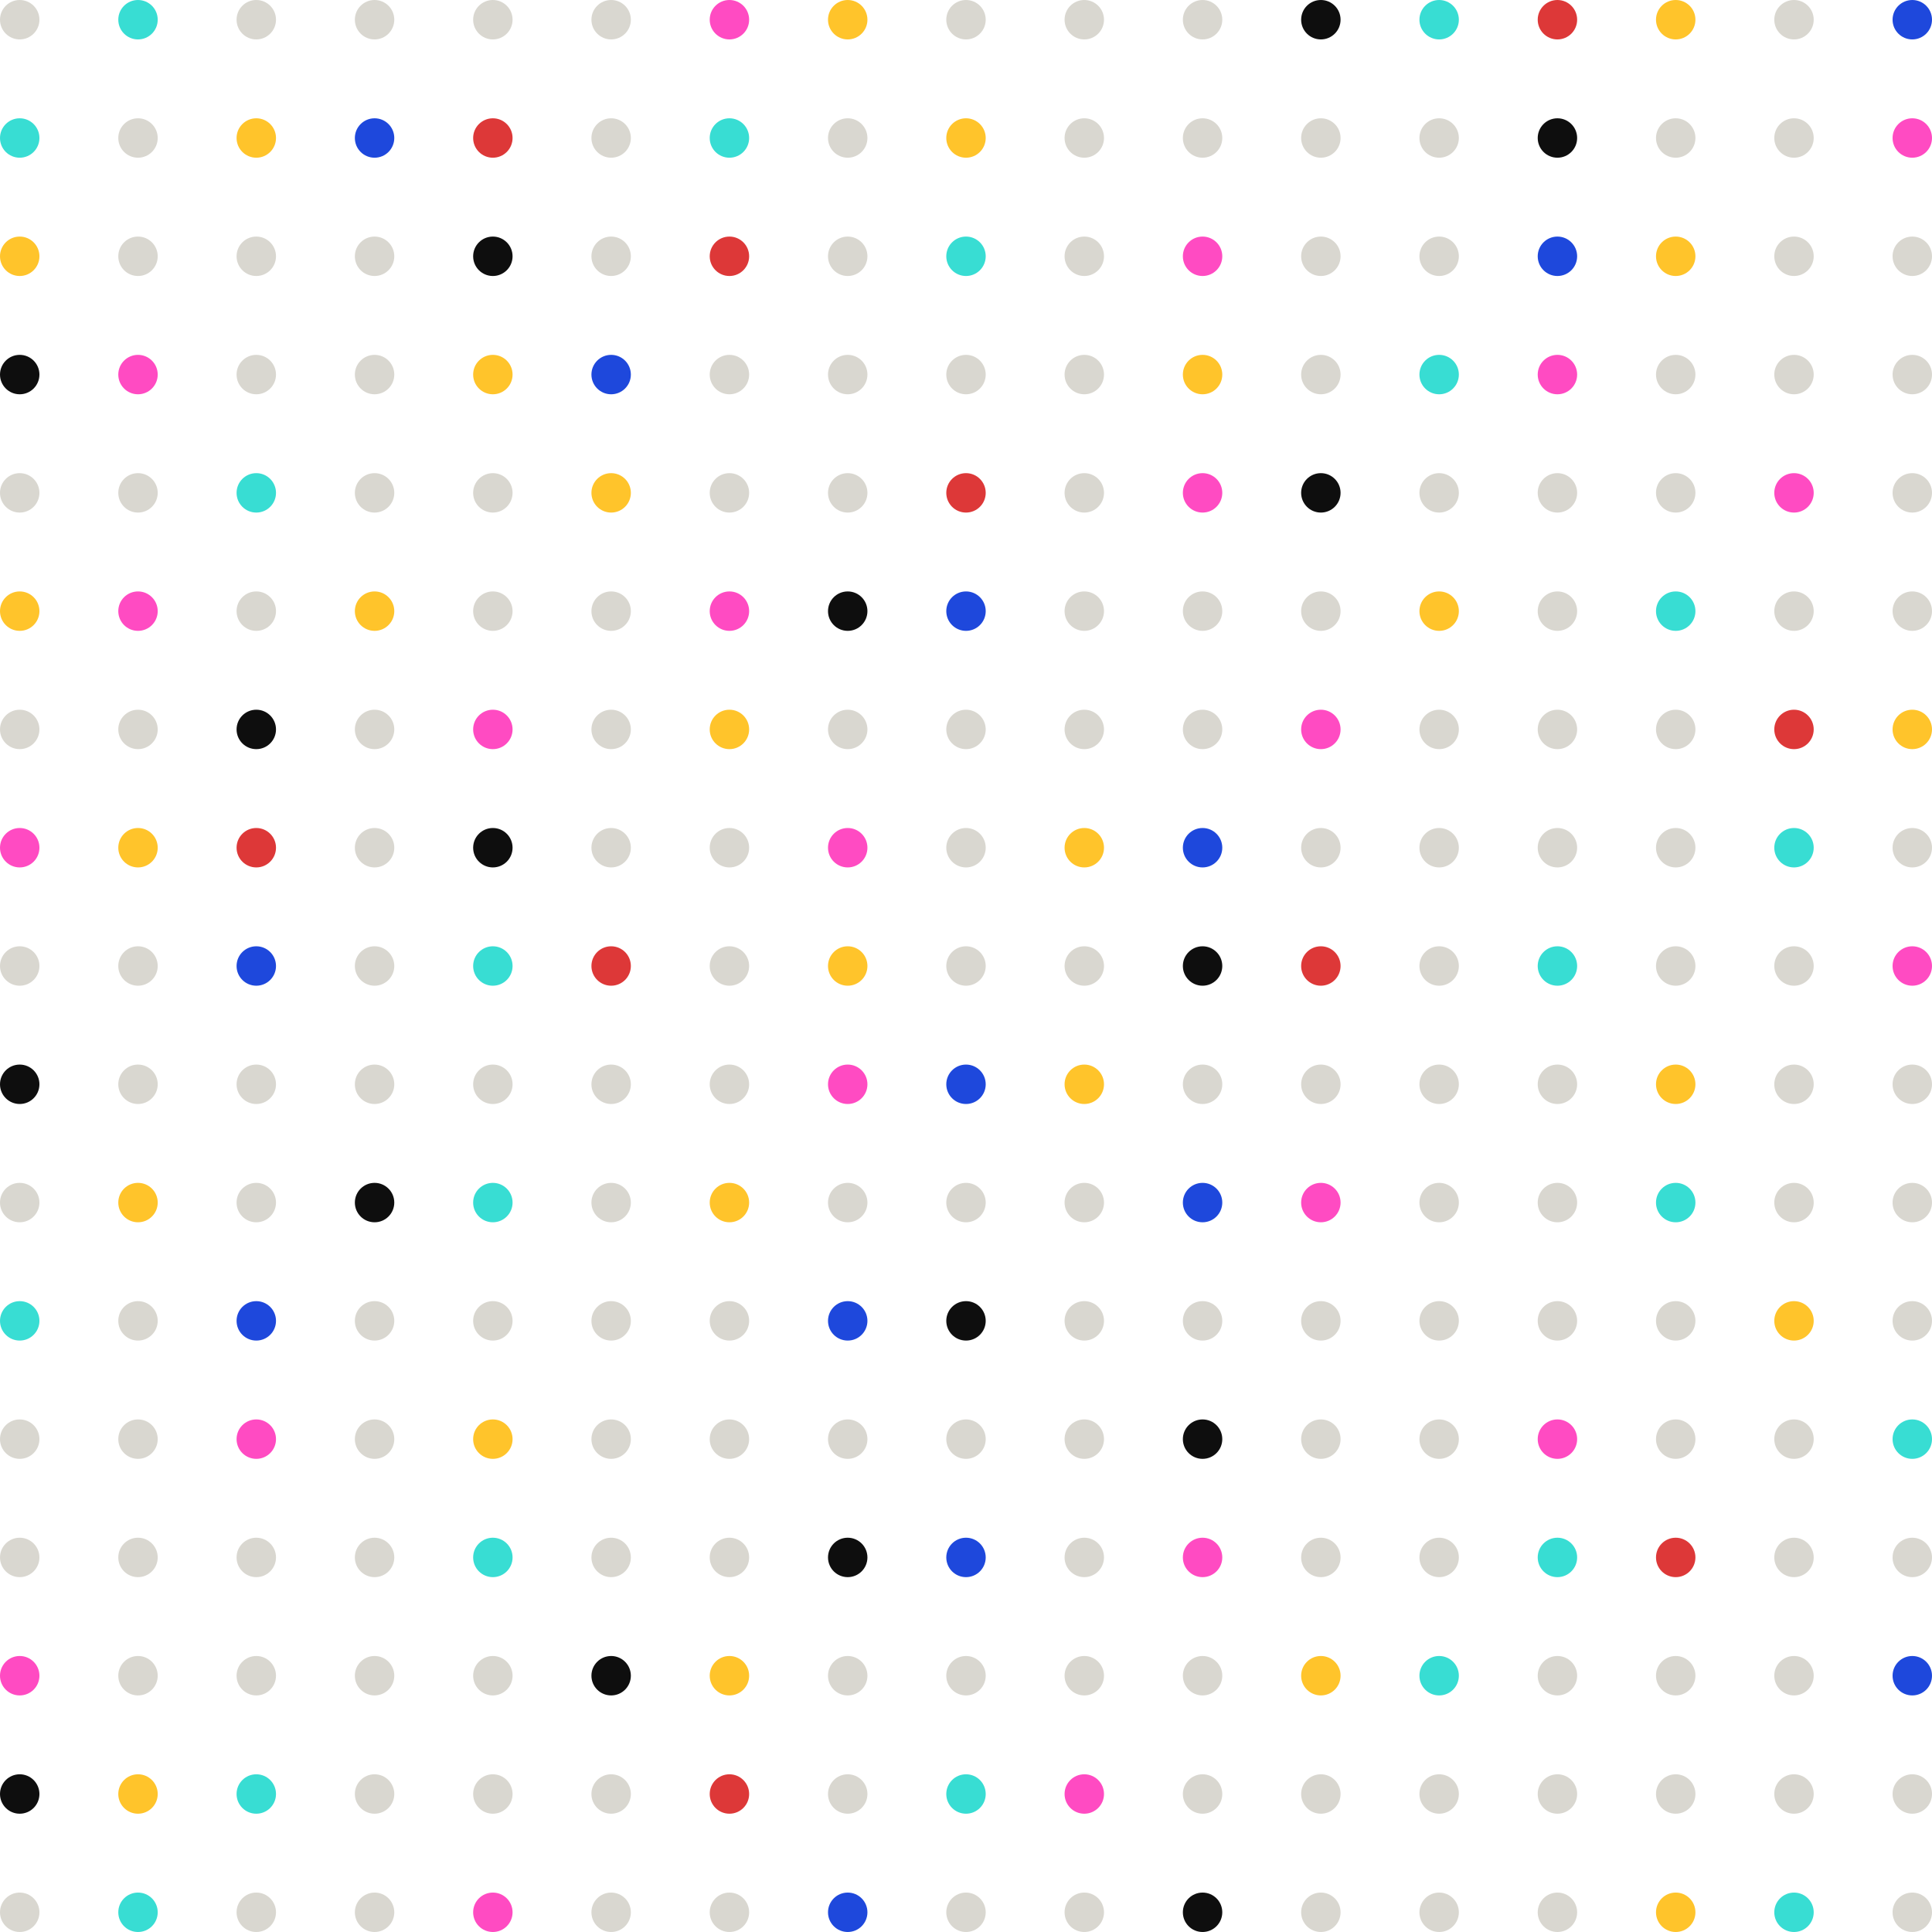 <svg width="294" height="294" viewBox="0 0 294 294" fill="none" xmlns="http://www.w3.org/2000/svg">
<circle cx="3" cy="291" r="3" transform="rotate(-90 3 291)" fill="#D9D7D0"/>
<circle cx="3" cy="273" r="3" transform="rotate(-90 3 273)" fill="#0E0E0E"/>
<circle cx="3" cy="255" r="3" transform="rotate(-90 3 255)" fill="#FF4BC2"/>
<circle cx="3" cy="237" r="3" transform="rotate(-90 3 237)" fill="#D9D7D0"/>
<circle cx="3" cy="219" r="3" transform="rotate(-90 3 219)" fill="#D9D7D0"/>
<circle cx="3" cy="201" r="3" transform="rotate(-90 3 201)" fill="#38DDD3"/>
<circle cx="3" cy="183" r="3" transform="rotate(-90 3 183)" fill="#D9D7D0"/>
<circle cx="3" cy="165" r="3" transform="rotate(-90 3 165)" fill="#0E0E0E"/>
<circle cx="3" cy="147" r="3" transform="rotate(-90 3 147)" fill="#D9D7D0"/>
<circle cx="3" cy="129" r="3" transform="rotate(-90 3 129)" fill="#FF4BC2"/>
<circle cx="3" cy="111" r="3" transform="rotate(-90 3 111)" fill="#D9D7D0"/>
<circle cx="3" cy="93" r="3" transform="rotate(-90 3 93)" fill="#FFC42B"/>
<circle cx="3" cy="75" r="3" transform="rotate(-90 3 75)" fill="#D9D7D0"/>
<circle cx="3" cy="57" r="3" transform="rotate(-90 3 57)" fill="#0E0E0E"/>
<circle cx="3" cy="39" r="3" transform="rotate(-90 3 39)" fill="#FFC42B"/>
<circle cx="3" cy="21" r="3" transform="rotate(-90 3 21)" fill="#38DDD3"/>
<circle cx="3" cy="3" r="3" transform="rotate(-90 3 3)" fill="#D9D7D0"/>
<circle cx="21" cy="291" r="3" transform="rotate(-90 21 291)" fill="#38DDD3"/>
<circle cx="21" cy="273" r="3" transform="rotate(-90 21 273)" fill="#FFC42B"/>
<circle cx="21" cy="255" r="3" transform="rotate(-90 21 255)" fill="#D9D7D0"/>
<circle cx="21" cy="237" r="3" transform="rotate(-90 21 237)" fill="#D9D7D0"/>
<circle cx="21" cy="219" r="3" transform="rotate(-90 21 219)" fill="#D9D7D0"/>
<circle cx="21" cy="201" r="3" transform="rotate(-90 21 201)" fill="#D9D7D0"/>
<circle cx="21" cy="183" r="3" transform="rotate(-90 21 183)" fill="#FFC42B"/>
<circle cx="21" cy="165" r="3" transform="rotate(-90 21 165)" fill="#D9D7D0"/>
<circle cx="21" cy="147" r="3" transform="rotate(-90 21 147)" fill="#D9D7D0"/>
<circle cx="21" cy="129" r="3" transform="rotate(-90 21 129)" fill="#FFC42B"/>
<circle cx="21" cy="111" r="3" transform="rotate(-90 21 111)" fill="#D9D7D0"/>
<circle cx="21" cy="93" r="3" transform="rotate(-90 21 93)" fill="#FF4BC2"/>
<circle cx="21" cy="75" r="3" transform="rotate(-90 21 75)" fill="#D9D7D0"/>
<circle cx="21" cy="57" r="3" transform="rotate(-90 21 57)" fill="#FF4BC2"/>
<circle cx="21" cy="39" r="3" transform="rotate(-90 21 39)" fill="#D9D7D0"/>
<circle cx="21" cy="21" r="3" transform="rotate(-90 21 21)" fill="#D9D7D0"/>
<circle cx="21" cy="3" r="3" transform="rotate(-90 21 3)" fill="#38DDD3"/>
<circle cx="39" cy="291" r="3" transform="rotate(-90 39 291)" fill="#D9D7D0"/>
<circle cx="39" cy="273" r="3" transform="rotate(-90 39 273)" fill="#38DDD3"/>
<circle cx="39" cy="255" r="3" transform="rotate(-90 39 255)" fill="#D9D7D0"/>
<circle cx="39" cy="237" r="3" transform="rotate(-90 39 237)" fill="#D9D7D0"/>
<circle cx="39" cy="219" r="3" transform="rotate(-90 39 219)" fill="#FF4BC2"/>
<circle cx="39" cy="201" r="3" transform="rotate(-90 39 201)" fill="#1E48DC"/>
<circle cx="39" cy="183" r="3" transform="rotate(-90 39 183)" fill="#D9D7D0"/>
<circle cx="39" cy="165" r="3" transform="rotate(-90 39 165)" fill="#D9D7D0"/>
<circle cx="39" cy="147" r="3" transform="rotate(-90 39 147)" fill="#1E48DC"/>
<circle cx="39" cy="129" r="3" transform="rotate(-90 39 129)" fill="#DD3838"/>
<circle cx="39" cy="111" r="3" transform="rotate(-90 39 111)" fill="#0E0E0E"/>
<circle cx="39" cy="93" r="3" transform="rotate(-90 39 93)" fill="#D9D7D0"/>
<circle cx="39" cy="75" r="3" transform="rotate(-90 39 75)" fill="#38DDD3"/>
<circle cx="39" cy="57" r="3" transform="rotate(-90 39 57)" fill="#D9D7D0"/>
<circle cx="39" cy="39" r="3" transform="rotate(-90 39 39)" fill="#D9D7D0"/>
<circle cx="39" cy="21" r="3" transform="rotate(-90 39 21)" fill="#FFC42B"/>
<circle cx="39" cy="3" r="3" transform="rotate(-90 39 3)" fill="#D9D7D0"/>
<circle cx="57" cy="291" r="3" transform="rotate(-90 57 291)" fill="#D9D7D0"/>
<circle cx="57" cy="273" r="3" transform="rotate(-90 57 273)" fill="#D9D7D0"/>
<circle cx="57" cy="255" r="3" transform="rotate(-90 57 255)" fill="#D9D7D0"/>
<circle cx="57" cy="237" r="3" transform="rotate(-90 57 237)" fill="#D9D7D0"/>
<circle cx="57" cy="219" r="3" transform="rotate(-90 57 219)" fill="#D9D7D0"/>
<circle cx="57" cy="201" r="3" transform="rotate(-90 57 201)" fill="#D9D7D0"/>
<circle cx="57" cy="183" r="3" transform="rotate(-90 57 183)" fill="#0E0E0E"/>
<circle cx="57" cy="165" r="3" transform="rotate(-90 57 165)" fill="#D9D7D0"/>
<circle cx="57" cy="147" r="3" transform="rotate(-90 57 147)" fill="#D9D7D0"/>
<circle cx="57" cy="129" r="3" transform="rotate(-90 57 129)" fill="#D9D7D0"/>
<circle cx="57" cy="111" r="3" transform="rotate(-90 57 111)" fill="#D9D7D0"/>
<circle cx="57" cy="93" r="3" transform="rotate(-90 57 93)" fill="#FFC42B"/>
<circle cx="57" cy="75" r="3" transform="rotate(-90 57 75)" fill="#D9D7D0"/>
<circle cx="57" cy="57" r="3" transform="rotate(-90 57 57)" fill="#D9D7D0"/>
<circle cx="57" cy="39" r="3" transform="rotate(-90 57 39)" fill="#D9D7D0"/>
<circle cx="57" cy="21" r="3" transform="rotate(-90 57 21)" fill="#1E48DC"/>
<circle cx="57" cy="3" r="3" transform="rotate(-90 57 3)" fill="#D9D7D0"/>
<circle cx="75" cy="291" r="3" transform="rotate(-90 75 291)" fill="#FF4BC2"/>
<circle cx="75" cy="273" r="3" transform="rotate(-90 75 273)" fill="#D9D7D0"/>
<circle cx="75" cy="255" r="3" transform="rotate(-90 75 255)" fill="#D9D7D0"/>
<circle cx="75" cy="237" r="3" transform="rotate(-90 75 237)" fill="#38DDD3"/>
<circle cx="75" cy="219" r="3" transform="rotate(-90 75 219)" fill="#FFC42B"/>
<circle cx="75" cy="201" r="3" transform="rotate(-90 75 201)" fill="#D9D7D0"/>
<circle cx="75" cy="183" r="3" transform="rotate(-90 75 183)" fill="#38DDD3"/>
<circle cx="75" cy="165" r="3" transform="rotate(-90 75 165)" fill="#D9D7D0"/>
<circle cx="75" cy="147" r="3" transform="rotate(-90 75 147)" fill="#38DDD3"/>
<circle cx="75" cy="129" r="3" transform="rotate(-90 75 129)" fill="#0E0E0E"/>
<circle cx="75" cy="111" r="3" transform="rotate(-90 75 111)" fill="#FF4BC2"/>
<circle cx="75" cy="93" r="3" transform="rotate(-90 75 93)" fill="#D9D7D0"/>
<circle cx="75" cy="75" r="3" transform="rotate(-90 75 75)" fill="#D9D7D0"/>
<circle cx="75" cy="57" r="3" transform="rotate(-90 75 57)" fill="#FFC42B"/>
<circle cx="75" cy="39" r="3" transform="rotate(-90 75 39)" fill="#0E0E0E"/>
<circle cx="75" cy="21" r="3" transform="rotate(-90 75 21)" fill="#DD3838"/>
<circle cx="75" cy="3" r="3" transform="rotate(-90 75 3)" fill="#D9D7D0"/>
<circle cx="93" cy="291" r="3" transform="rotate(-90 93 291)" fill="#D9D7D0"/>
<circle cx="93" cy="273" r="3" transform="rotate(-90 93 273)" fill="#D9D7D0"/>
<circle cx="93" cy="255" r="3" transform="rotate(-90 93 255)" fill="#0E0E0E"/>
<circle cx="93" cy="237" r="3" transform="rotate(-90 93 237)" fill="#D9D7D0"/>
<circle cx="93" cy="219" r="3" transform="rotate(-90 93 219)" fill="#D9D7D0"/>
<circle cx="93" cy="201" r="3" transform="rotate(-90 93 201)" fill="#D9D7D0"/>
<circle cx="93" cy="183" r="3" transform="rotate(-90 93 183)" fill="#D9D7D0"/>
<circle cx="93" cy="165" r="3" transform="rotate(-90 93 165)" fill="#D9D7D0"/>
<circle cx="93" cy="147" r="3" transform="rotate(-90 93 147)" fill="#DD3838"/>
<circle cx="93" cy="129" r="3" transform="rotate(-90 93 129)" fill="#D9D7D0"/>
<circle cx="93" cy="111" r="3" transform="rotate(-90 93 111)" fill="#D9D7D0"/>
<circle cx="93" cy="93" r="3" transform="rotate(-90 93 93)" fill="#D9D7D0"/>
<circle cx="93" cy="75" r="3" transform="rotate(-90 93 75)" fill="#FFC42B"/>
<circle cx="93" cy="57" r="3" transform="rotate(-90 93 57)" fill="#1E48DC"/>
<circle cx="93" cy="39" r="3" transform="rotate(-90 93 39)" fill="#D9D7D0"/>
<circle cx="93" cy="21" r="3" transform="rotate(-90 93 21)" fill="#D9D7D0"/>
<circle cx="93" cy="3" r="3" transform="rotate(-90 93 3)" fill="#D9D7D0"/>
<circle cx="111" cy="291" r="3" transform="rotate(-90 111 291)" fill="#D9D7D0"/>
<circle cx="111" cy="273" r="3" transform="rotate(-90 111 273)" fill="#DD3838"/>
<circle cx="111" cy="255" r="3" transform="rotate(-90 111 255)" fill="#FFC42B"/>
<circle cx="111" cy="237" r="3" transform="rotate(-90 111 237)" fill="#D9D7D0"/>
<circle cx="111" cy="219" r="3" transform="rotate(-90 111 219)" fill="#D9D7D0"/>
<circle cx="111" cy="201" r="3" transform="rotate(-90 111 201)" fill="#D9D7D0"/>
<circle cx="111" cy="183" r="3" transform="rotate(-90 111 183)" fill="#FFC42B"/>
<circle cx="111" cy="165" r="3" transform="rotate(-90 111 165)" fill="#D9D7D0"/>
<circle cx="111" cy="147" r="3" transform="rotate(-90 111 147)" fill="#D9D7D0"/>
<circle cx="111" cy="129" r="3" transform="rotate(-90 111 129)" fill="#D9D7D0"/>
<circle cx="111" cy="111" r="3" transform="rotate(-90 111 111)" fill="#FFC42B"/>
<circle cx="111" cy="93" r="3" transform="rotate(-90 111 93)" fill="#FF4BC2"/>
<circle cx="111" cy="75" r="3" transform="rotate(-90 111 75)" fill="#D9D7D0"/>
<circle cx="111" cy="57" r="3" transform="rotate(-90 111 57)" fill="#D9D7D0"/>
<circle cx="111" cy="39" r="3" transform="rotate(-90 111 39)" fill="#DD3838"/>
<circle cx="111" cy="21" r="3" transform="rotate(-90 111 21)" fill="#38DDD3"/>
<circle cx="111" cy="3" r="3" transform="rotate(-90 111 3)" fill="#FF4BC2"/>
<circle cx="129" cy="291" r="3" transform="rotate(-90 129 291)" fill="#1E48DC"/>
<circle cx="129" cy="273" r="3" transform="rotate(-90 129 273)" fill="#D9D7D0"/>
<circle cx="129" cy="255" r="3" transform="rotate(-90 129 255)" fill="#D9D7D0"/>
<circle cx="129" cy="237" r="3" transform="rotate(-90 129 237)" fill="#0E0E0E"/>
<circle cx="129" cy="219" r="3" transform="rotate(-90 129 219)" fill="#D9D7D0"/>
<circle cx="129" cy="201" r="3" transform="rotate(-90 129 201)" fill="#1E48DC"/>
<circle cx="129" cy="183" r="3" transform="rotate(-90 129 183)" fill="#D9D7D0"/>
<circle cx="129" cy="165" r="3" transform="rotate(-90 129 165)" fill="#FF4BC2"/>
<circle cx="129" cy="147" r="3" transform="rotate(-90 129 147)" fill="#FFC42B"/>
<circle cx="129" cy="129" r="3" transform="rotate(-90 129 129)" fill="#FF4BC2"/>
<circle cx="129" cy="111" r="3" transform="rotate(-90 129 111)" fill="#D9D7D0"/>
<circle cx="129" cy="93" r="3" transform="rotate(-90 129 93)" fill="#0E0E0E"/>
<circle cx="129" cy="75" r="3" transform="rotate(-90 129 75)" fill="#D9D7D0"/>
<circle cx="129" cy="57" r="3" transform="rotate(-90 129 57)" fill="#D9D7D0"/>
<circle cx="129" cy="39" r="3" transform="rotate(-90 129 39)" fill="#D9D7D0"/>
<circle cx="129" cy="21" r="3" transform="rotate(-90 129 21)" fill="#D9D7D0"/>
<circle cx="129" cy="3" r="3" transform="rotate(-90 129 3)" fill="#FFC42B"/>
<circle cx="147" cy="291" r="3" transform="rotate(-90 147 291)" fill="#D9D7D0"/>
<circle cx="147" cy="273" r="3" transform="rotate(-90 147 273)" fill="#38DDD3"/>
<circle cx="147" cy="255" r="3" transform="rotate(-90 147 255)" fill="#D9D7D0"/>
<circle cx="147" cy="237" r="3" transform="rotate(-90 147 237)" fill="#1E48DC"/>
<circle cx="147" cy="219" r="3" transform="rotate(-90 147 219)" fill="#D9D7D0"/>
<circle cx="147" cy="201" r="3" transform="rotate(-90 147 201)" fill="#0E0E0E"/>
<circle cx="147" cy="183" r="3" transform="rotate(-90 147 183)" fill="#D9D7D0"/>
<circle cx="147" cy="165" r="3" transform="rotate(-90 147 165)" fill="#1E48DC"/>
<circle cx="147" cy="147" r="3" transform="rotate(-90 147 147)" fill="#D9D7D0"/>
<circle cx="147" cy="129" r="3" transform="rotate(-90 147 129)" fill="#D9D7D0"/>
<circle cx="147" cy="111" r="3" transform="rotate(-90 147 111)" fill="#D9D7D0"/>
<circle cx="147" cy="93" r="3" transform="rotate(-90 147 93)" fill="#1E48DC"/>
<circle cx="147" cy="75" r="3" transform="rotate(-90 147 75)" fill="#DD3838"/>
<circle cx="147" cy="57" r="3" transform="rotate(-90 147 57)" fill="#D9D7D0"/>
<circle cx="147" cy="39" r="3" transform="rotate(-90 147 39)" fill="#38DDD3"/>
<circle cx="147" cy="21" r="3" transform="rotate(-90 147 21)" fill="#FFC42B"/>
<circle cx="147" cy="3" r="3" transform="rotate(-90 147 3)" fill="#D9D7D0"/>
<circle cx="165" cy="291" r="3" transform="rotate(-90 165 291)" fill="#D9D7D0"/>
<circle cx="165" cy="273" r="3" transform="rotate(-90 165 273)" fill="#FF4BC2"/>
<circle cx="165" cy="255" r="3" transform="rotate(-90 165 255)" fill="#D9D7D0"/>
<circle cx="165" cy="237" r="3" transform="rotate(-90 165 237)" fill="#D9D7D0"/>
<circle cx="165" cy="219" r="3" transform="rotate(-90 165 219)" fill="#D9D7D0"/>
<circle cx="165" cy="201" r="3" transform="rotate(-90 165 201)" fill="#D9D7D0"/>
<circle cx="165" cy="183" r="3" transform="rotate(-90 165 183)" fill="#D9D7D0"/>
<circle cx="165" cy="165" r="3" transform="rotate(-90 165 165)" fill="#FFC42B"/>
<circle cx="165" cy="147" r="3" transform="rotate(-90 165 147)" fill="#D9D7D0"/>
<circle cx="165" cy="129" r="3" transform="rotate(-90 165 129)" fill="#FFC42B"/>
<circle cx="165" cy="111" r="3" transform="rotate(-90 165 111)" fill="#D9D7D0"/>
<circle cx="165" cy="93" r="3" transform="rotate(-90 165 93)" fill="#D9D7D0"/>
<circle cx="165" cy="75" r="3" transform="rotate(-90 165 75)" fill="#D9D7D0"/>
<circle cx="165" cy="57" r="3" transform="rotate(-90 165 57)" fill="#D9D7D0"/>
<circle cx="165" cy="39" r="3" transform="rotate(-90 165 39)" fill="#D9D7D0"/>
<circle cx="165" cy="21" r="3" transform="rotate(-90 165 21)" fill="#D9D7D0"/>
<circle cx="165" cy="3" r="3" transform="rotate(-90 165 3)" fill="#D9D7D0"/>
<circle cx="183" cy="291" r="3" transform="rotate(-90 183 291)" fill="#0E0E0E"/>
<circle cx="183" cy="273" r="3" transform="rotate(-90 183 273)" fill="#D9D7D0"/>
<circle cx="183" cy="255" r="3" transform="rotate(-90 183 255)" fill="#D9D7D0"/>
<circle cx="183" cy="237" r="3" transform="rotate(-90 183 237)" fill="#FF4BC2"/>
<circle cx="183" cy="219" r="3" transform="rotate(-90 183 219)" fill="#0E0E0E"/>
<circle cx="183" cy="201" r="3" transform="rotate(-90 183 201)" fill="#D9D7D0"/>
<circle cx="183" cy="183" r="3" transform="rotate(-90 183 183)" fill="#1E48DC"/>
<circle cx="183" cy="165" r="3" transform="rotate(-90 183 165)" fill="#D9D7D0"/>
<circle cx="183" cy="147" r="3" transform="rotate(-90 183 147)" fill="#0E0E0E"/>
<circle cx="183" cy="129" r="3" transform="rotate(-90 183 129)" fill="#1E48DC"/>
<circle cx="183" cy="111" r="3" transform="rotate(-90 183 111)" fill="#D9D7D0"/>
<circle cx="183" cy="93" r="3" transform="rotate(-90 183 93)" fill="#D9D7D0"/>
<circle cx="183" cy="75" r="3" transform="rotate(-90 183 75)" fill="#FF4BC2"/>
<circle cx="183" cy="57" r="3" transform="rotate(-90 183 57)" fill="#FFC42B"/>
<circle cx="183" cy="39" r="3" transform="rotate(-90 183 39)" fill="#FF4BC2"/>
<circle cx="183" cy="21" r="3" transform="rotate(-90 183 21)" fill="#D9D7D0"/>
<circle cx="183" cy="3" r="3" transform="rotate(-90 183 3)" fill="#D9D7D0"/>
<circle cx="201" cy="291" r="3" transform="rotate(-90 201 291)" fill="#D9D7D0"/>
<circle cx="201" cy="273" r="3" transform="rotate(-90 201 273)" fill="#D9D7D0"/>
<circle cx="201" cy="255" r="3" transform="rotate(-90 201 255)" fill="#FFC42B"/>
<circle cx="201" cy="237" r="3" transform="rotate(-90 201 237)" fill="#D9D7D0"/>
<circle cx="201" cy="219" r="3" transform="rotate(-90 201 219)" fill="#D9D7D0"/>
<circle cx="201" cy="201" r="3" transform="rotate(-90 201 201)" fill="#D9D7D0"/>
<circle cx="201" cy="183" r="3" transform="rotate(-90 201 183)" fill="#FF4BC2"/>
<circle cx="201" cy="165" r="3" transform="rotate(-90 201 165)" fill="#D9D7D0"/>
<circle cx="201" cy="147" r="3" transform="rotate(-90 201 147)" fill="#DD3838"/>
<circle cx="201" cy="129" r="3" transform="rotate(-90 201 129)" fill="#D9D7D0"/>
<circle cx="201" cy="111" r="3" transform="rotate(-90 201 111)" fill="#FF4BC2"/>
<circle cx="201" cy="93" r="3" transform="rotate(-90 201 93)" fill="#D9D7D0"/>
<circle cx="201" cy="75" r="3" transform="rotate(-90 201 75)" fill="#0E0E0E"/>
<circle cx="201" cy="57" r="3" transform="rotate(-90 201 57)" fill="#D9D7D0"/>
<circle cx="201" cy="39" r="3" transform="rotate(-90 201 39)" fill="#D9D7D0"/>
<circle cx="201" cy="21" r="3" transform="rotate(-90 201 21)" fill="#D9D7D0"/>
<circle cx="201" cy="3" r="3" transform="rotate(-90 201 3)" fill="#0E0E0E"/>
<circle cx="219" cy="291" r="3" transform="rotate(-90 219 291)" fill="#D9D7D0"/>
<circle cx="219" cy="273" r="3" transform="rotate(-90 219 273)" fill="#D9D7D0"/>
<circle cx="219" cy="255" r="3" transform="rotate(-90 219 255)" fill="#38DDD3"/>
<circle cx="219" cy="237" r="3" transform="rotate(-90 219 237)" fill="#D9D7D0"/>
<circle cx="219" cy="219" r="3" transform="rotate(-90 219 219)" fill="#D9D7D0"/>
<circle cx="219" cy="201" r="3" transform="rotate(-90 219 201)" fill="#D9D7D0"/>
<circle cx="219" cy="183" r="3" transform="rotate(-90 219 183)" fill="#D9D7D0"/>
<circle cx="219" cy="165" r="3" transform="rotate(-90 219 165)" fill="#D9D7D0"/>
<circle cx="219" cy="147" r="3" transform="rotate(-90 219 147)" fill="#D9D7D0"/>
<circle cx="219" cy="129" r="3" transform="rotate(-90 219 129)" fill="#D9D7D0"/>
<circle cx="219" cy="111" r="3" transform="rotate(-90 219 111)" fill="#D9D7D0"/>
<circle cx="219" cy="93" r="3" transform="rotate(-90 219 93)" fill="#FFC42B"/>
<circle cx="219" cy="75" r="3" transform="rotate(-90 219 75)" fill="#D9D7D0"/>
<circle cx="219" cy="57" r="3" transform="rotate(-90 219 57)" fill="#38DDD3"/>
<circle cx="219" cy="39" r="3" transform="rotate(-90 219 39)" fill="#D9D7D0"/>
<circle cx="219" cy="21" r="3" transform="rotate(-90 219 21)" fill="#D9D7D0"/>
<circle cx="219" cy="3" r="3" transform="rotate(-90 219 3)" fill="#38DDD3"/>
<circle cx="237" cy="291" r="3" transform="rotate(-90 237 291)" fill="#D9D7D0"/>
<circle cx="237" cy="273" r="3" transform="rotate(-90 237 273)" fill="#D9D7D0"/>
<circle cx="237" cy="255" r="3" transform="rotate(-90 237 255)" fill="#D9D7D0"/>
<circle cx="237" cy="237" r="3" transform="rotate(-90 237 237)" fill="#38DDD3"/>
<circle cx="237" cy="219" r="3" transform="rotate(-90 237 219)" fill="#FF4BC2"/>
<circle cx="237" cy="201" r="3" transform="rotate(-90 237 201)" fill="#D9D7D0"/>
<circle cx="237" cy="183" r="3" transform="rotate(-90 237 183)" fill="#D9D7D0"/>
<circle cx="237" cy="165" r="3" transform="rotate(-90 237 165)" fill="#D9D7D0"/>
<circle cx="237" cy="147" r="3" transform="rotate(-90 237 147)" fill="#38DDD3"/>
<circle cx="237" cy="129" r="3" transform="rotate(-90 237 129)" fill="#D9D7D0"/>
<circle cx="237" cy="111" r="3" transform="rotate(-90 237 111)" fill="#D9D7D0"/>
<circle cx="237" cy="93" r="3" transform="rotate(-90 237 93)" fill="#D9D7D0"/>
<circle cx="237" cy="75" r="3" transform="rotate(-90 237 75)" fill="#D9D7D0"/>
<circle cx="237" cy="57" r="3" transform="rotate(-90 237 57)" fill="#FF4BC2"/>
<circle cx="237" cy="39" r="3" transform="rotate(-90 237 39)" fill="#1E48DC"/>
<circle cx="237" cy="21" r="3" transform="rotate(-90 237 21)" fill="#0E0E0E"/>
<circle cx="237" cy="3" r="3" transform="rotate(-90 237 3)" fill="#DD3838"/>
<circle cx="255" cy="291" r="3" transform="rotate(-90 255 291)" fill="#FFC42B"/>
<circle cx="255" cy="273" r="3" transform="rotate(-90 255 273)" fill="#D9D7D0"/>
<circle cx="255" cy="255" r="3" transform="rotate(-90 255 255)" fill="#D9D7D0"/>
<circle cx="255" cy="237" r="3" transform="rotate(-90 255 237)" fill="#DD3838"/>
<circle cx="255" cy="219" r="3" transform="rotate(-90 255 219)" fill="#D9D7D0"/>
<circle cx="255" cy="201" r="3" transform="rotate(-90 255 201)" fill="#D9D7D0"/>
<circle cx="255" cy="183" r="3" transform="rotate(-90 255 183)" fill="#38DDD3"/>
<circle cx="255" cy="165" r="3" transform="rotate(-90 255 165)" fill="#FFC42B"/>
<circle cx="255" cy="147" r="3" transform="rotate(-90 255 147)" fill="#D9D7D0"/>
<circle cx="255" cy="129" r="3" transform="rotate(-90 255 129)" fill="#D9D7D0"/>
<circle cx="255" cy="111" r="3" transform="rotate(-90 255 111)" fill="#D9D7D0"/>
<circle cx="255" cy="93" r="3" transform="rotate(-90 255 93)" fill="#38DDD3"/>
<circle cx="255" cy="75" r="3" transform="rotate(-90 255 75)" fill="#D9D7D0"/>
<circle cx="255" cy="57" r="3" transform="rotate(-90 255 57)" fill="#D9D7D0"/>
<circle cx="255" cy="39" r="3" transform="rotate(-90 255 39)" fill="#FFC42B"/>
<circle cx="255" cy="21" r="3" transform="rotate(-90 255 21)" fill="#D9D7D0"/>
<circle cx="255" cy="3" r="3" transform="rotate(-90 255 3)" fill="#FFC42B"/>
<circle cx="273" cy="291" r="3" transform="rotate(-90 273 291)" fill="#38DDD3"/>
<circle cx="273" cy="273" r="3" transform="rotate(-90 273 273)" fill="#D9D7D0"/>
<circle cx="273" cy="255" r="3" transform="rotate(-90 273 255)" fill="#D9D7D0"/>
<circle cx="273" cy="237" r="3" transform="rotate(-90 273 237)" fill="#D9D7D0"/>
<circle cx="273" cy="219" r="3" transform="rotate(-90 273 219)" fill="#D9D7D0"/>
<circle cx="273" cy="201" r="3" transform="rotate(-90 273 201)" fill="#FFC42B"/>
<circle cx="273" cy="183" r="3" transform="rotate(-90 273 183)" fill="#D9D7D0"/>
<circle cx="273" cy="165" r="3" transform="rotate(-90 273 165)" fill="#D9D7D0"/>
<circle cx="273" cy="147" r="3" transform="rotate(-90 273 147)" fill="#D9D7D0"/>
<circle cx="273" cy="129" r="3" transform="rotate(-90 273 129)" fill="#38DDD3"/>
<circle cx="273" cy="111" r="3" transform="rotate(-90 273 111)" fill="#DD3838"/>
<circle cx="273" cy="93" r="3" transform="rotate(-90 273 93)" fill="#D9D7D0"/>
<circle cx="273" cy="75" r="3" transform="rotate(-90 273 75)" fill="#FF4BC2"/>
<circle cx="273" cy="57" r="3" transform="rotate(-90 273 57)" fill="#D9D7D0"/>
<circle cx="273" cy="39" r="3" transform="rotate(-90 273 39)" fill="#D9D7D0"/>
<circle cx="273" cy="21" r="3" transform="rotate(-90 273 21)" fill="#D9D7D0"/>
<circle cx="273" cy="3" r="3" transform="rotate(-90 273 3)" fill="#D9D7D0"/>
<circle cx="291" cy="291" r="3" transform="rotate(-90 291 291)" fill="#D9D7D0"/>
<circle cx="291" cy="273" r="3" transform="rotate(-90 291 273)" fill="#D9D7D0"/>
<circle cx="291" cy="255" r="3" transform="rotate(-90 291 255)" fill="#1E48DC"/>
<circle cx="291" cy="237" r="3" transform="rotate(-90 291 237)" fill="#D9D7D0"/>
<circle cx="291" cy="219" r="3" transform="rotate(-90 291 219)" fill="#38DDD3"/>
<circle cx="291" cy="201" r="3" transform="rotate(-90 291 201)" fill="#D9D7D0"/>
<circle cx="291" cy="183" r="3" transform="rotate(-90 291 183)" fill="#D9D7D0"/>
<circle cx="291" cy="165" r="3" transform="rotate(-90 291 165)" fill="#D9D7D0"/>
<circle cx="291" cy="147" r="3" transform="rotate(-90 291 147)" fill="#FF4BC2"/>
<circle cx="291" cy="129" r="3" transform="rotate(-90 291 129)" fill="#D9D7D0"/>
<circle cx="291" cy="111" r="3" transform="rotate(-90 291 111)" fill="#FFC42B"/>
<circle cx="291" cy="93" r="3" transform="rotate(-90 291 93)" fill="#D9D7D0"/>
<circle cx="291" cy="75" r="3" transform="rotate(-90 291 75)" fill="#D9D7D0"/>
<circle cx="291" cy="57" r="3" transform="rotate(-90 291 57)" fill="#D9D7D0"/>
<circle cx="291" cy="39" r="3" transform="rotate(-90 291 39)" fill="#D9D7D0"/>
<circle cx="291" cy="21" r="3" transform="rotate(-90 291 21)" fill="#FF4BC2"/>
<circle cx="291" cy="3" r="3" transform="rotate(-90 291 3)" fill="#1E48DC"/>
</svg>

